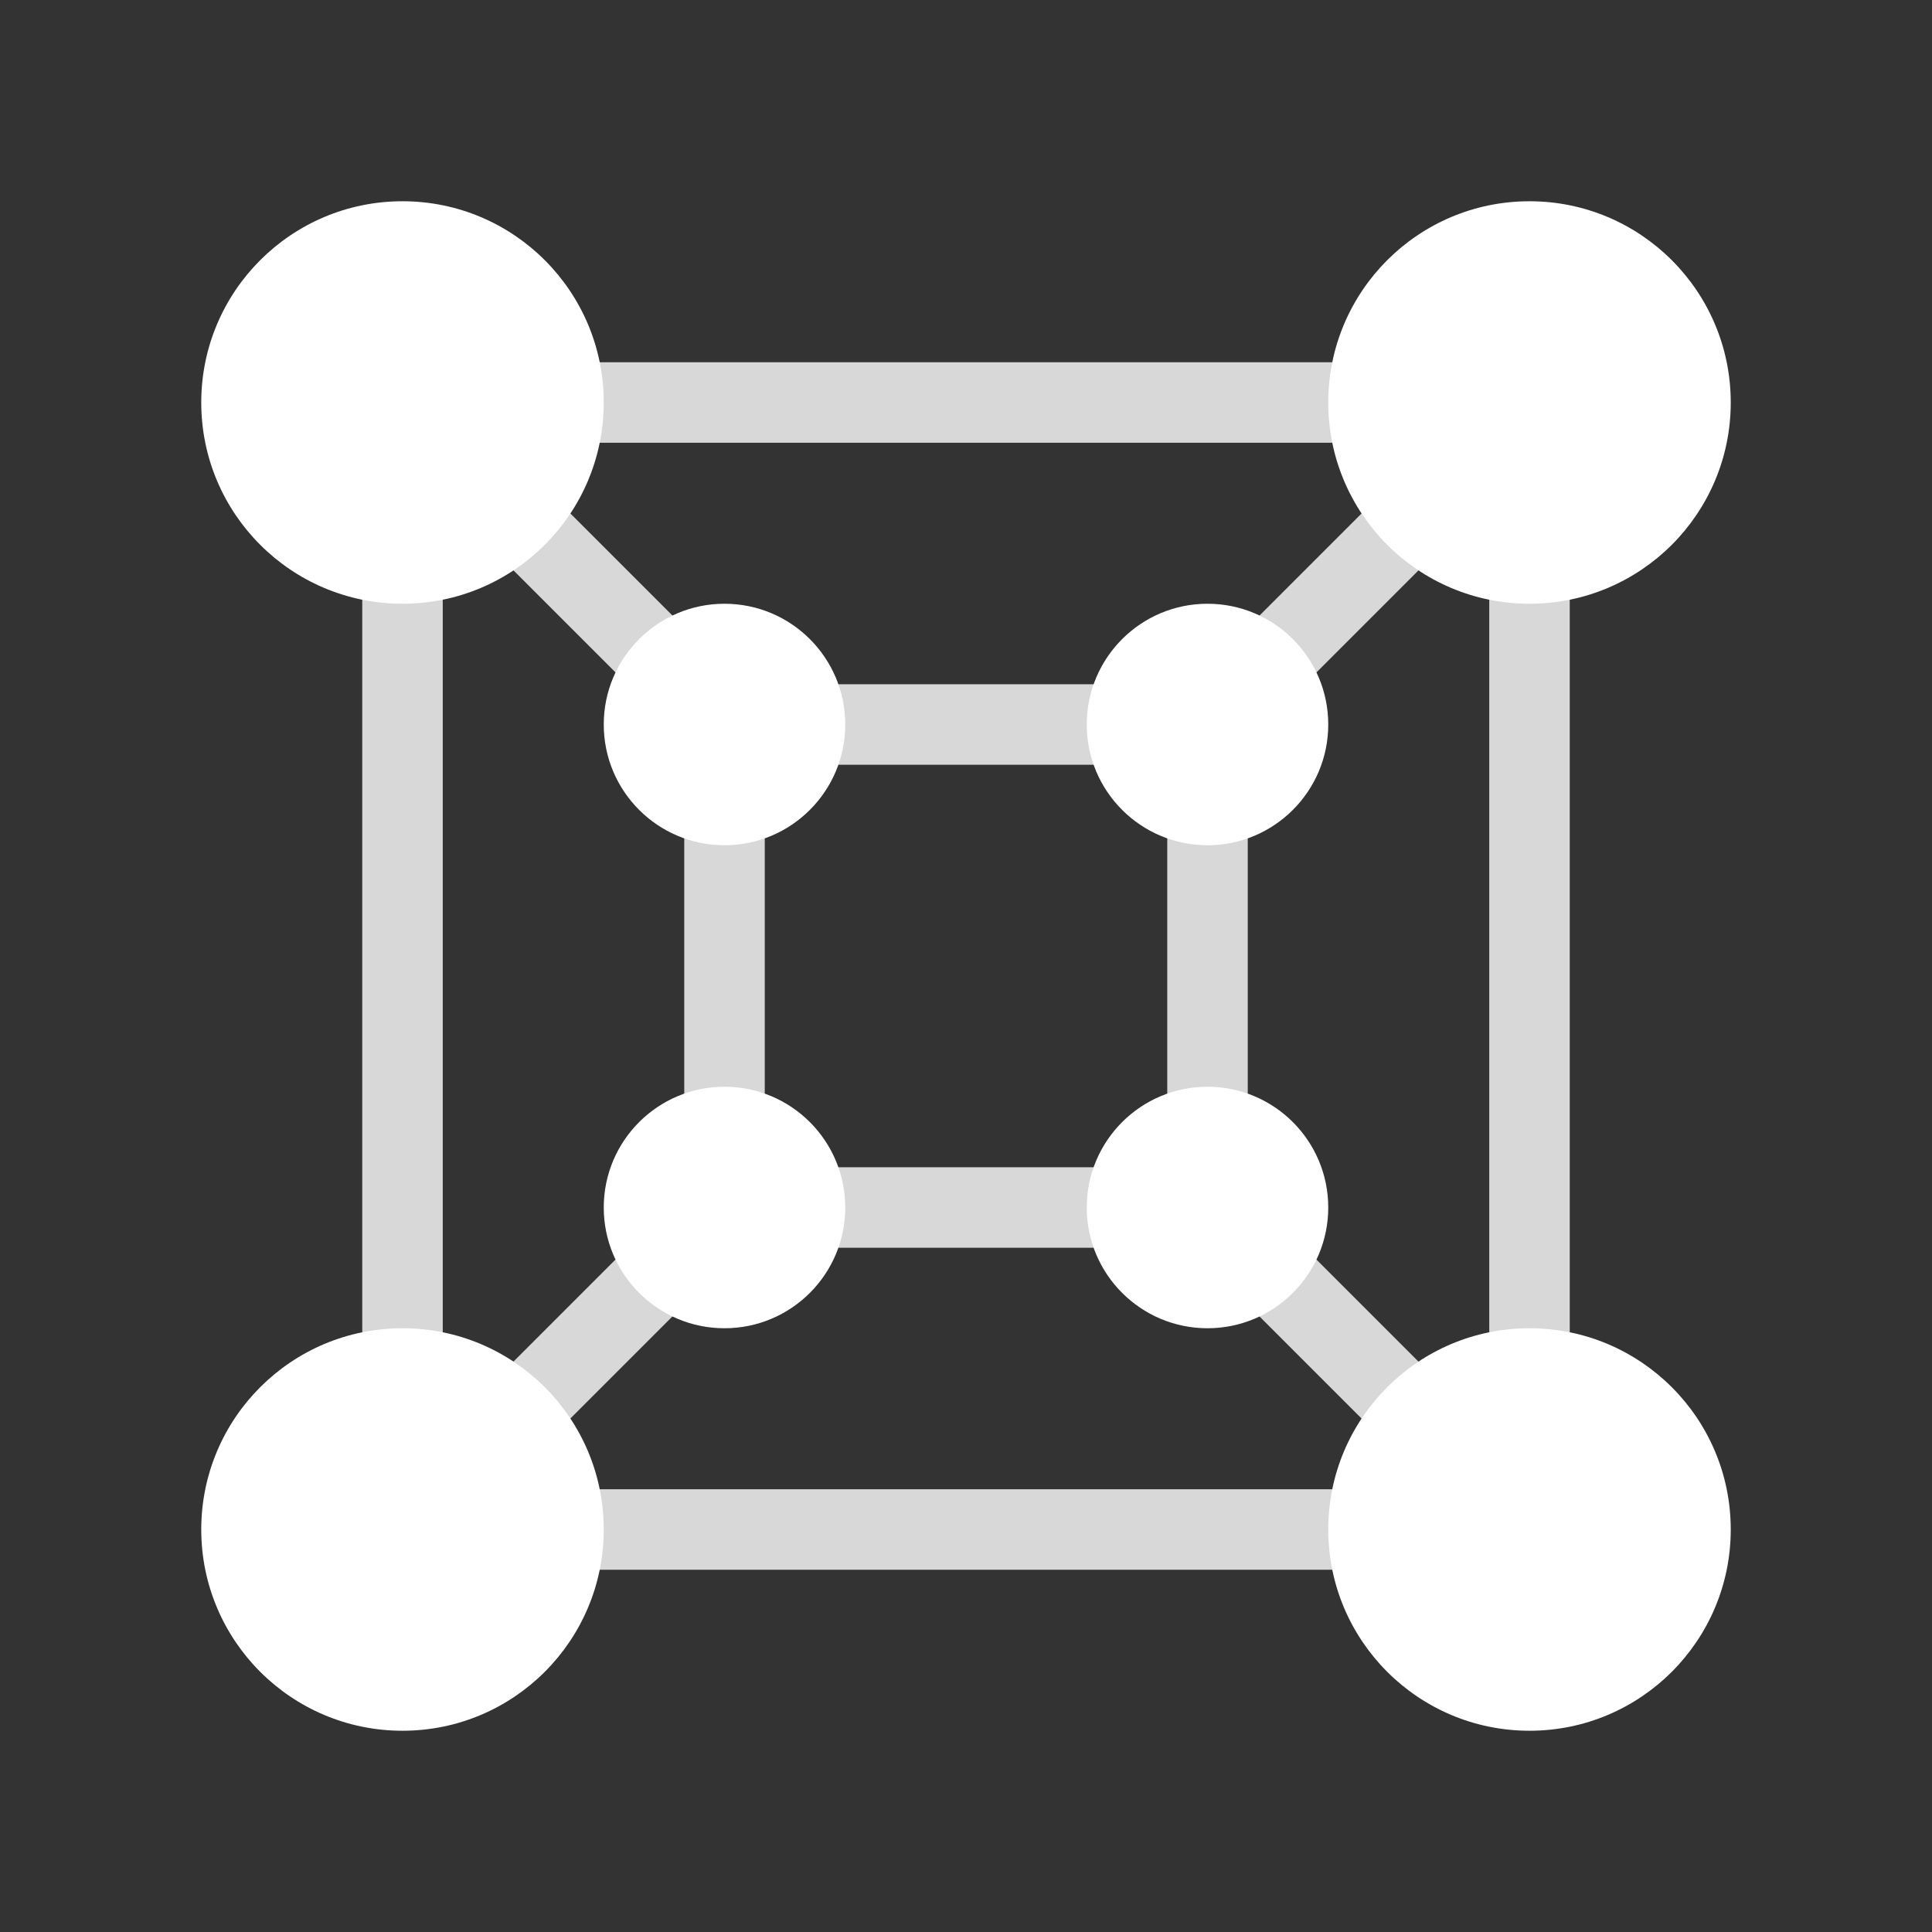 <svg width="192" height="192" version="1.1" viewBox="0 0 192 192" xmlns="http://www.w3.org/2000/svg">
 <rect x="0" y="0" width="192" height="192" fill="#333333" stroke="none"/>
 <path d="m36 36v8 104 8h112 8v-8-104-8h-8-104-8zm8 8h104v104h-104v-104z" style="fill:#d8d8d8;paint-order:stroke fill markers"/>
 <path d="m42.828 37.172-5.656 5.656 32 32 5.656-5.656-32-32zm106.34 0-32 32 5.656 5.656 32-32-5.656-5.656zm-80 80-32 32 5.656 5.656 32-32-5.656-5.656zm53.656 0-5.656 5.656 32 32 5.656-5.656-32-32z" style="color-rendering:auto;color:#000000;dominant-baseline:auto;fill:#d8d8d8;font-feature-settings:normal;font-variant-alternates:normal;font-variant-caps:normal;font-variant-ligatures:normal;font-variant-numeric:normal;font-variant-position:normal;image-rendering:auto;isolation:auto;mix-blend-mode:normal;shape-padding:0;shape-rendering:auto;solid-color:#000000;text-decoration-color:#000000;text-decoration-line:none;text-decoration-style:solid;text-indent:0;text-orientation:mixed;text-transform:none;white-space:normal"/>
 <circle cx="40" cy="40" r="20" style="fill:#fff;paint-order:stroke fill markers"/>
 <circle cx="152" cy="40" r="20" style="fill:#fff;paint-order:stroke fill markers"/>
 <circle cx="40" cy="152" r="20" style="fill:#fff;paint-order:stroke fill markers"/>
 <circle cx="152" cy="152" r="20" style="fill:#fff;paint-order:stroke fill markers"/>
 <path d="m68 68v8 40 8h8 48v-8-48h-48-8zm8 8h40v40h-40v-40z" style="fill:#d8d8d8;paint-order:stroke fill markers"/>
 <circle cx="72" cy="72" r="12" style="fill:#fff;paint-order:stroke fill markers"/>
 <circle cx="120" cy="72" r="12" style="fill:#fff;paint-order:stroke fill markers"/>
 <circle cx="72" cy="120" r="12" style="fill:#fff;paint-order:stroke fill markers"/>
 <circle cx="120" cy="120" r="12" style="fill:#fff;paint-order:stroke fill markers"/>
</svg>
